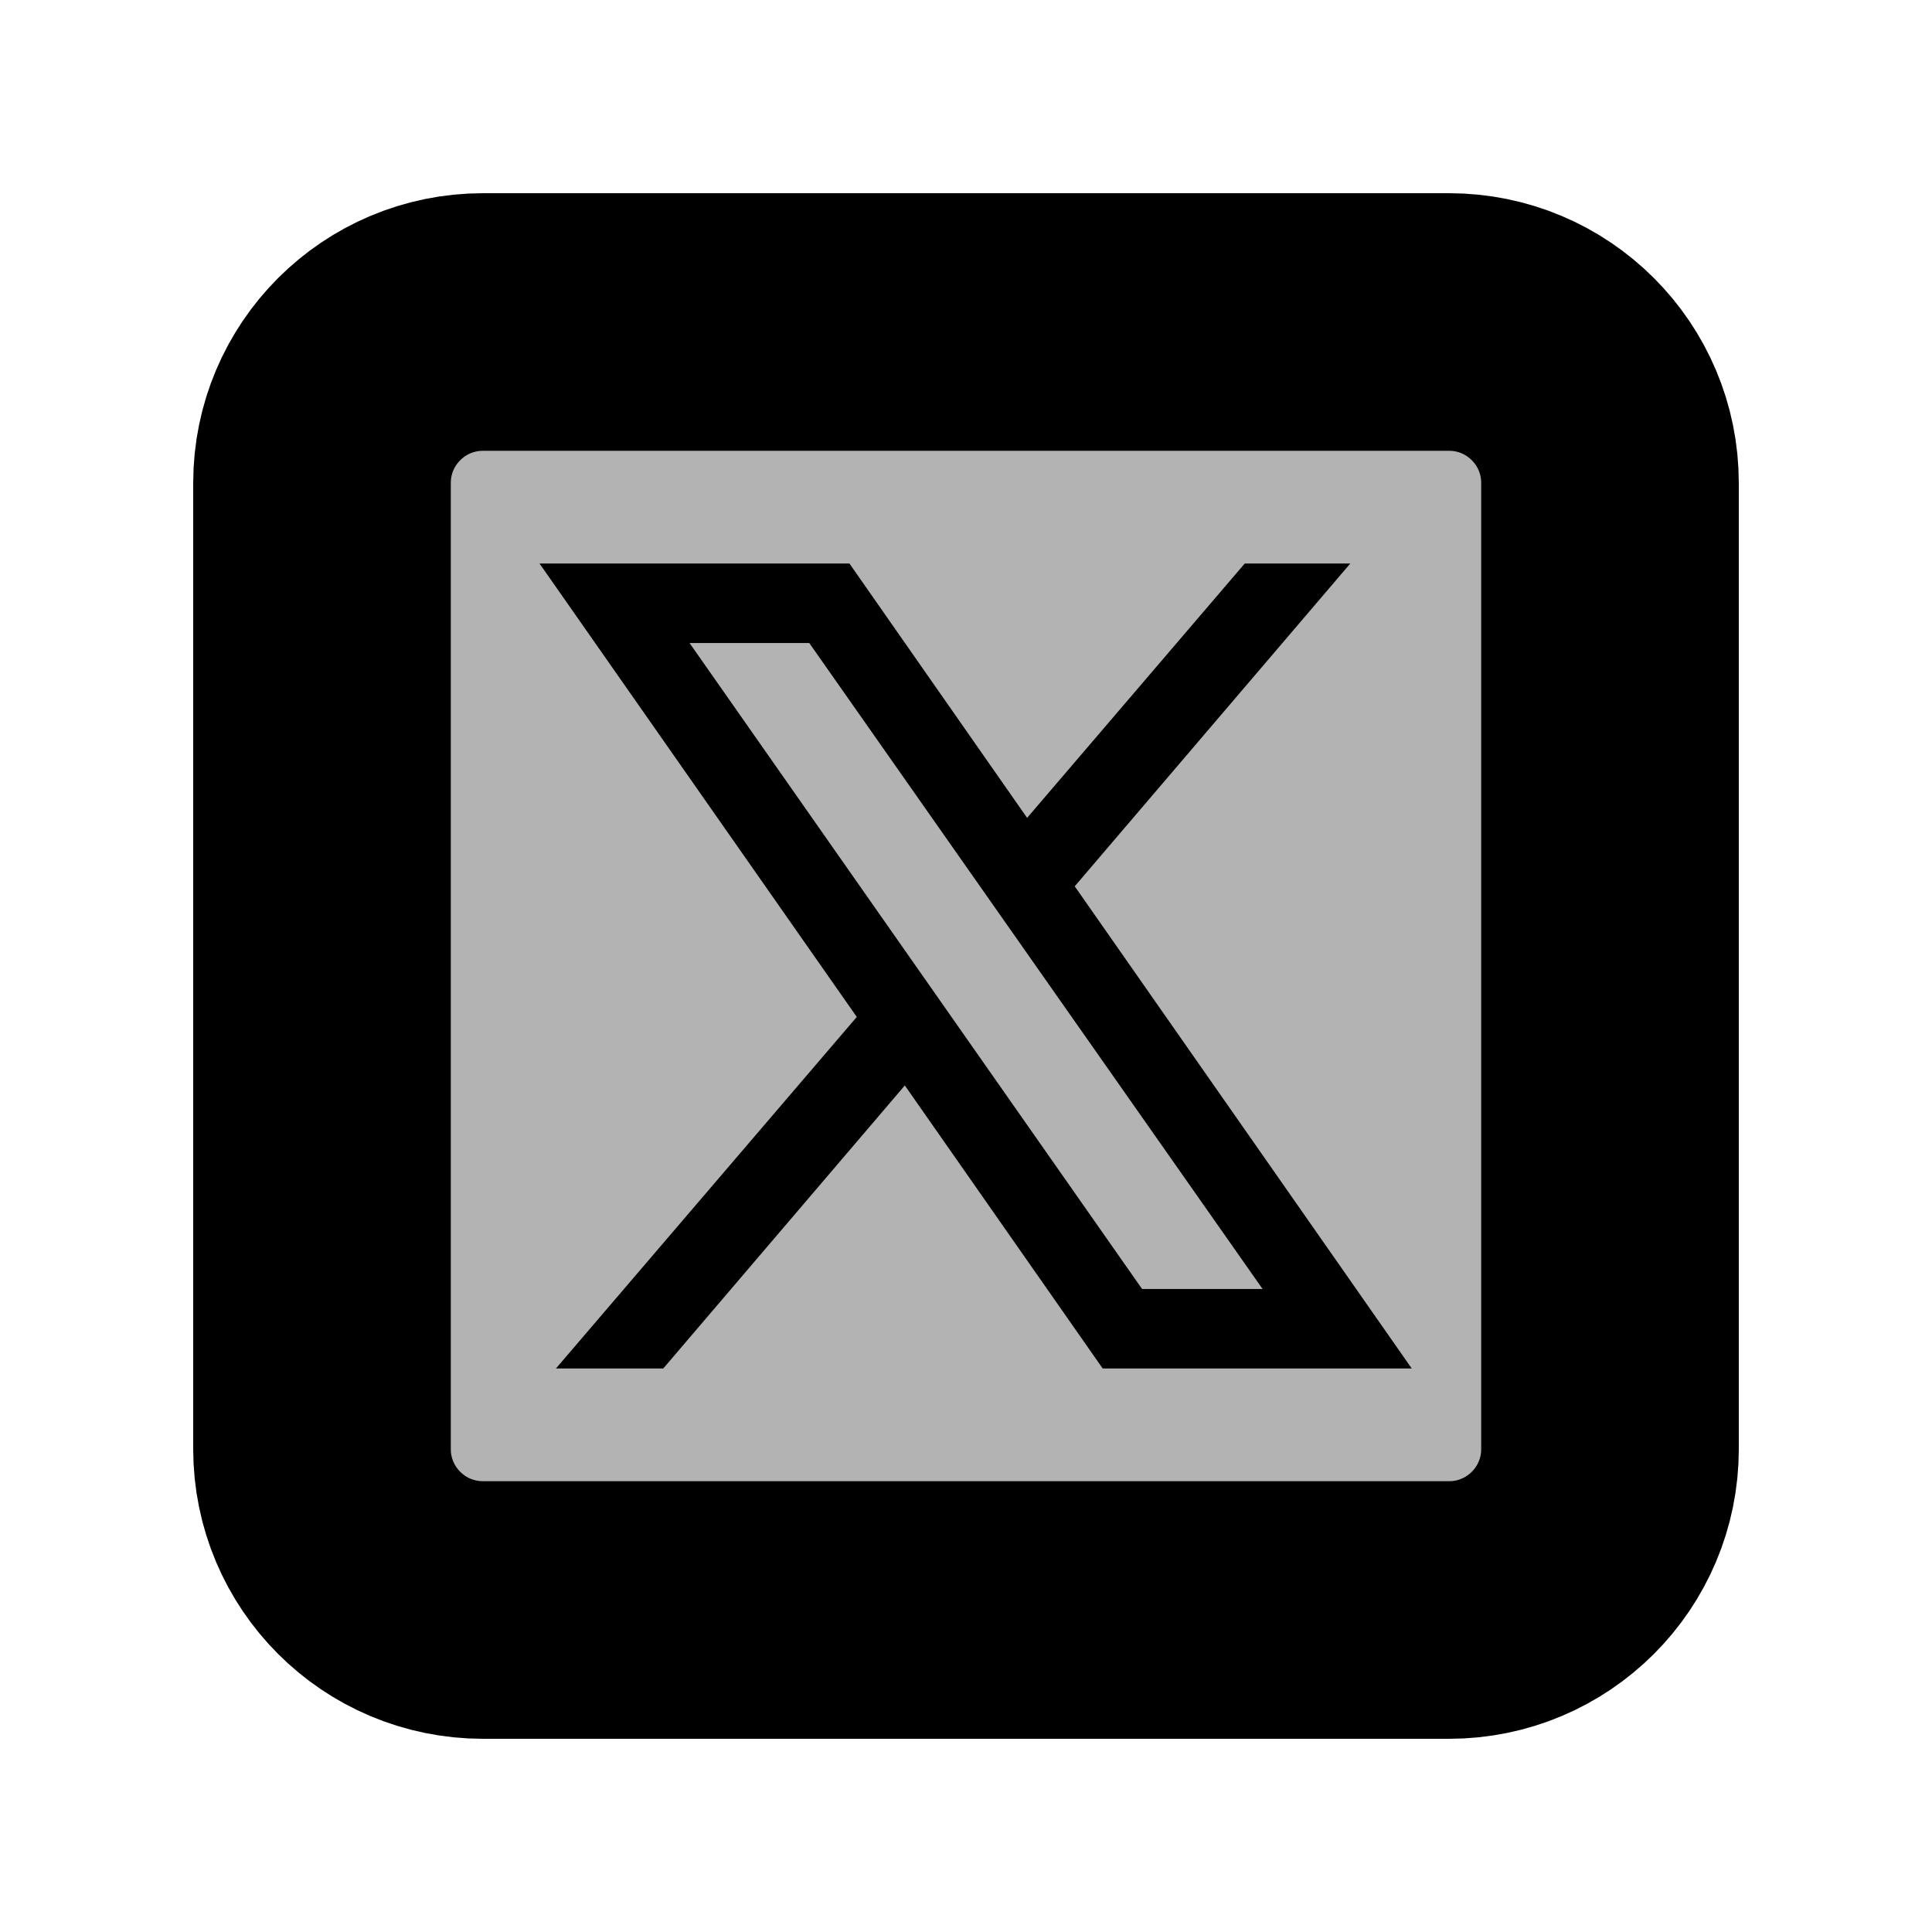 <svg width="60" height="60" viewBox="0 0 60 60" fill="none" xmlns="http://www.w3.org/2000/svg">
<path opacity="0.3" d="M50 15V45C50 47.75 47.75 50 45 50H15C12.225 50 10 47.75 10 45V15C10 12.225 12.225 10 15 10H45C47.75 10 50 12.225 50 15Z" fill="black"/>
<path d="M45 50H15C12.238 50 10 47.763 10 45V15C10 12.238 12.238 10 15 10H45C47.763 10 50 12.238 50 15V45C50 47.763 47.763 50 45 50Z" stroke="black" stroke-width="8" stroke-miterlimit="10" stroke-linecap="round" stroke-linejoin="round"/>
<path fill-rule="evenodd" clip-rule="evenodd" d="M33.377 27.525L41.935 17.5H38.657L31.898 25.4L26.38 17.5H16.755L26.608 31.582L17.265 42.5H20.598L28.1 33.71L34.245 42.5H43.843L33.377 27.525ZM21.415 19.97H25.133L39.21 40.03H35.468L21.415 19.97Z" fill="black"/>
</svg>
